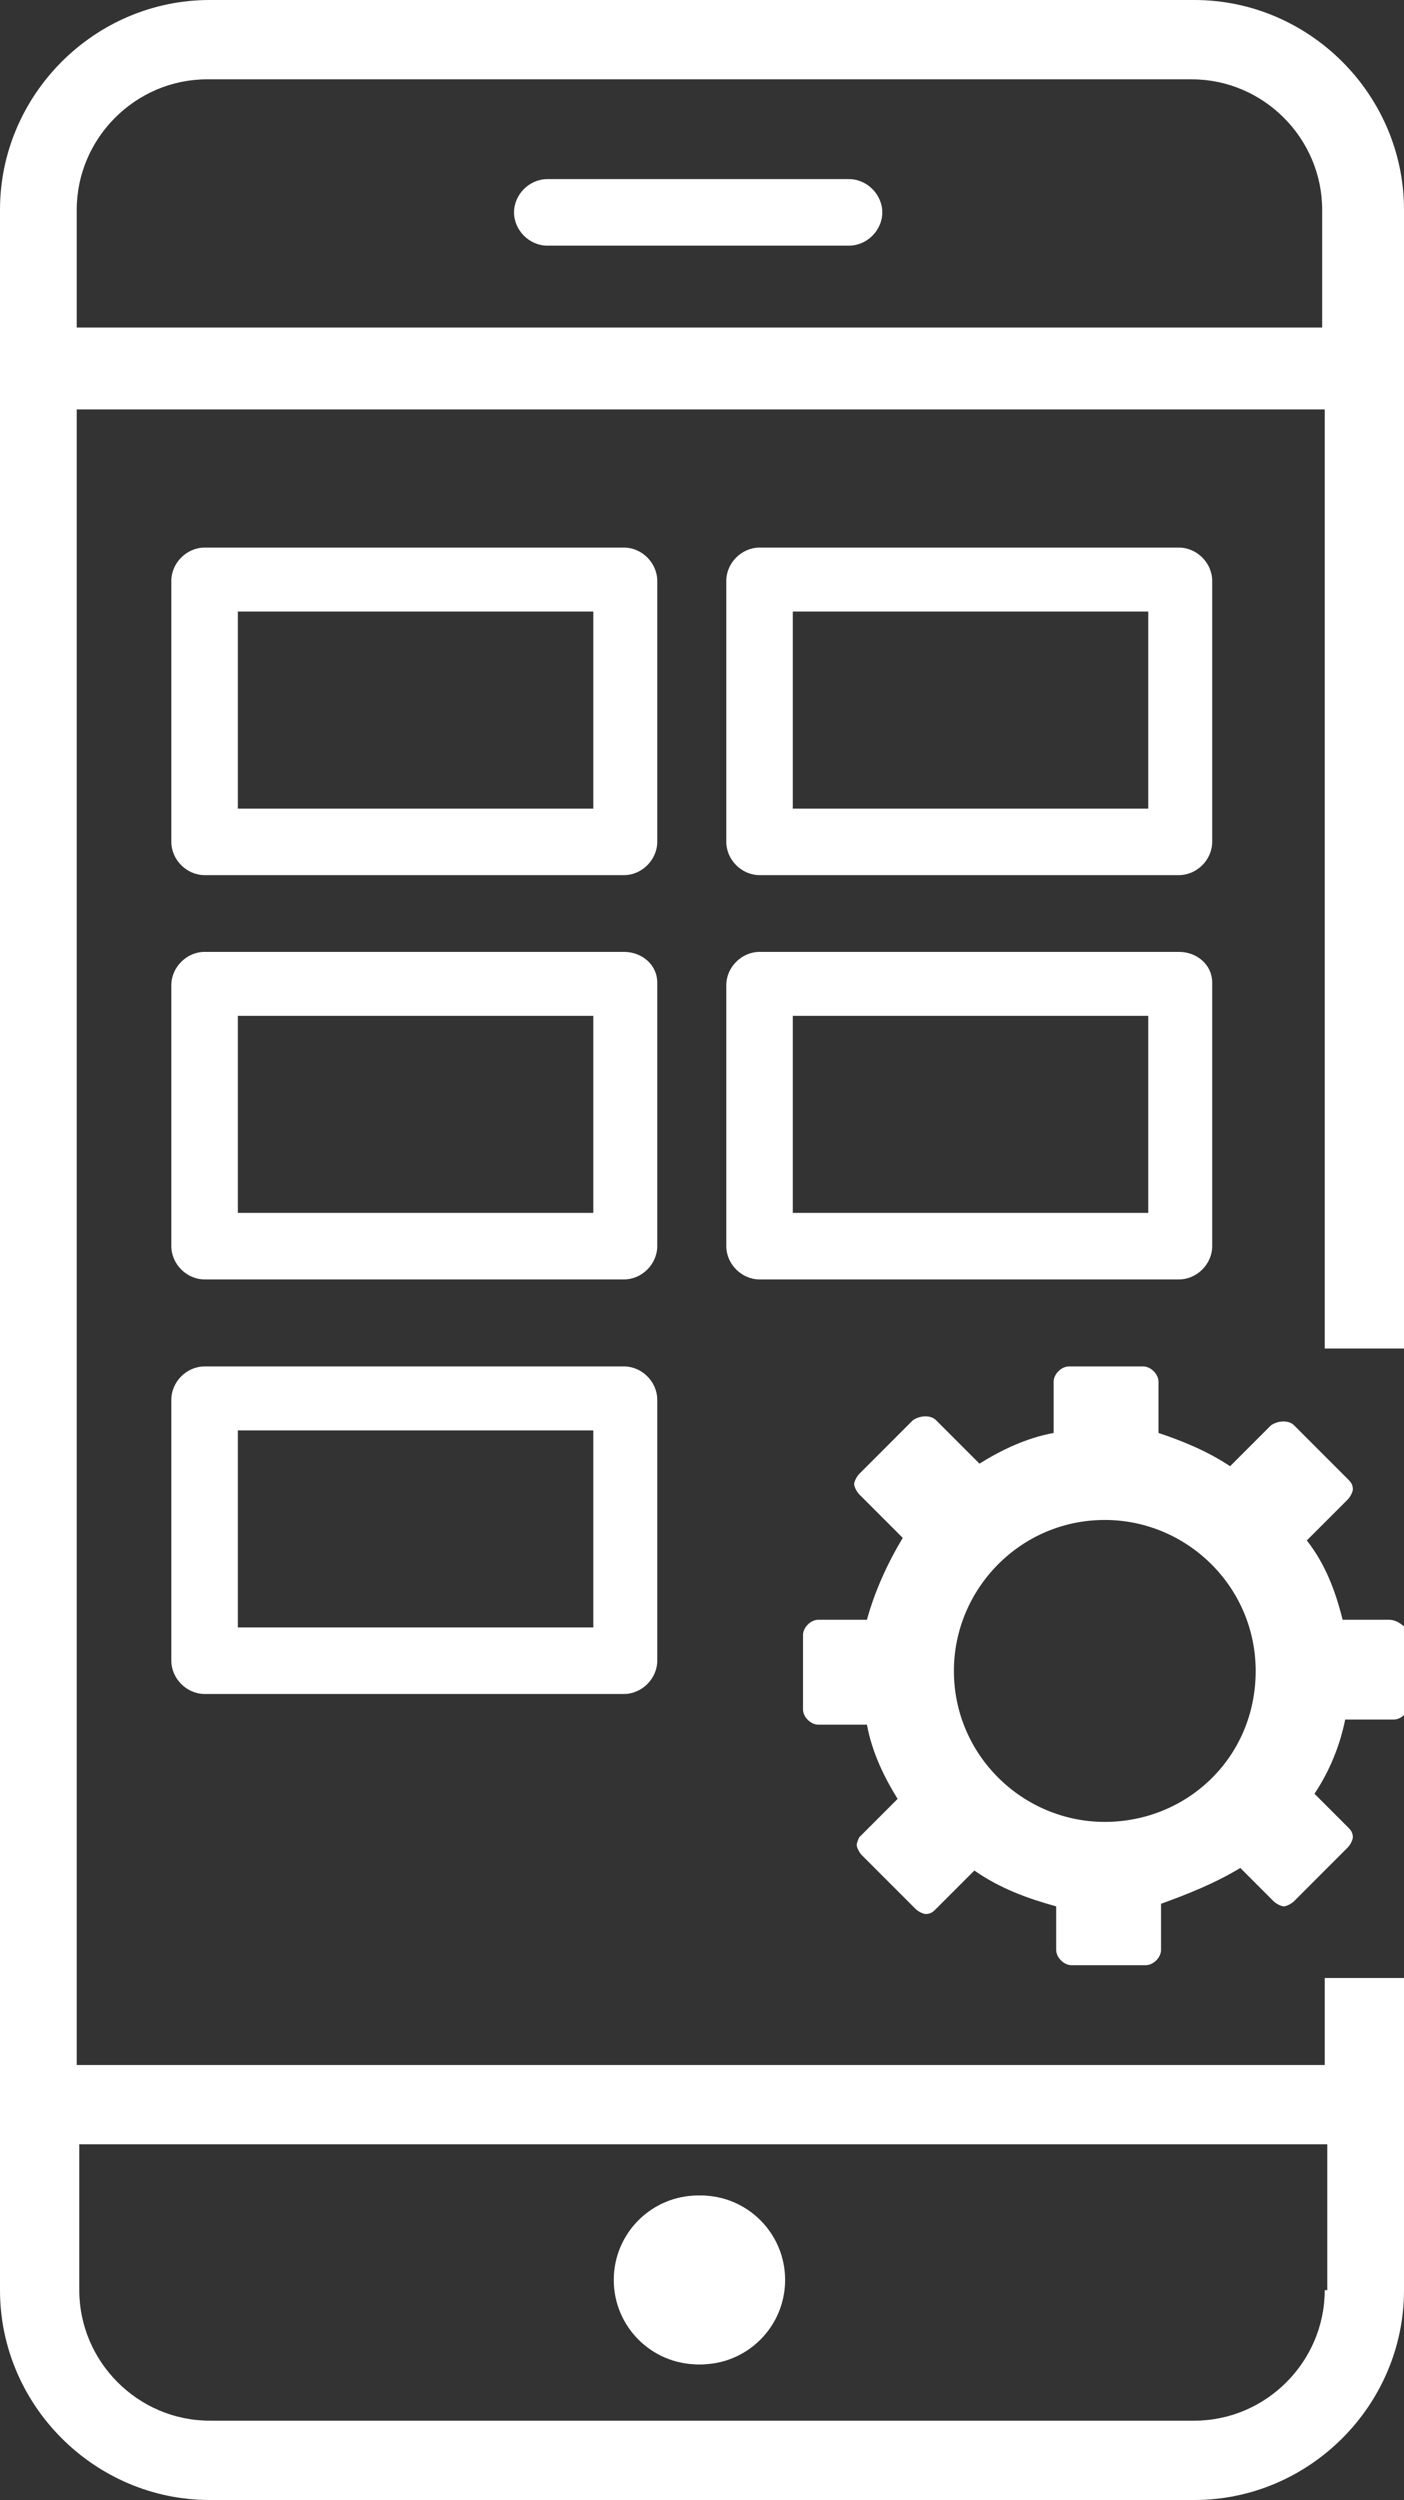 <svg xmlns="http://www.w3.org/2000/svg" enable-background="new 0 0 54.9 97.7" fill="#fff" viewBox="0 0 54.9 97.7"><rect x="0" y="0" width="54.9" height="97.7" fill="#333333" stroke="none"/><head xmlns=""/><head xmlns=""/><head xmlns=""/><path d="m24.4 21.4h-16.4c-.7 0-1.3.6-1.3 1.3v10.2c0 .7.6 1.3 1.3 1.3h16.4c.7 0 1.3-.6 1.3-1.3v-10.2c0-.7-.6-1.3-1.3-1.3zm-15.1 10.2v-7.7h13.9v7.7z"/><path d="m46.1 21.4h-16.4c-.7 0-1.3.6-1.3 1.3v10.2c0 .7.6 1.3 1.3 1.3h16.4c.7 0 1.3-.6 1.3-1.3v-10.2c0-.7-.6-1.3-1.3-1.3zm-15.1 10.2v-7.7h13.9v7.7z"/><path d="m24.4 37.2h-16.4c-.7 0-1.3.6-1.3 1.3v10.2c0 .7.6 1.3 1.3 1.3h16.4c.7 0 1.3-.6 1.3-1.3v-10.3c0-.7-.6-1.2-1.3-1.2zm-15.1 10.2v-7.7h13.9v7.7z"/><path d="m24.4 53.4h-16.4c-.7 0-1.3.6-1.3 1.3v10.2c0 .7.6 1.3 1.3 1.3h16.4c.7 0 1.3-.6 1.3-1.3v-10.2c0-.7-.6-1.3-1.3-1.3zm-15.1 10.2v-7.7h13.9v7.7z"/><circle cx="27.4" cy="89.1" r="3.3"/><circle cx="27.3" cy="89.1" r="3.3"/><path d="m21.4 7c-.7 0-1.3.6-1.3 1.3s.6 1.3 1.3 1.3h11.8c.7 0 1.3-.6 1.3-1.3s-.6-1.3-1.3-1.3z"/><path d="m46.1 37.2h-16.4c-.7 0-1.3.6-1.3 1.3v10.2c0 .7.6 1.3 1.3 1.3h16.4c.7 0 1.3-.6 1.3-1.3v-10.3c0-.7-.6-1.2-1.3-1.2zm-15.1 10.2v-7.7h13.9v7.7z"/><path d="m51.8 77.3v3.4h-48.8v-64.7h48.8v36.7h3.1v-44.5c0-4.5-3.7-8.2-8.2-8.2h-38.5c-4.5 0-8.2 3.7-8.2 8.2v81.3c0 4.5 3.7 8.2 8.2 8.2h38.5c4.5 0 8.2-3.7 8.2-8.2v-12.2zm-48.8-69.1c0-2.8 2.3-5.1 5.1-5.1h38.5c2.8 0 5.1 2.3 5.1 5.1v4.6h-48.7zm48.8 81.3c0 2.8-2.3 5.1-5.1 5.1h-38.5c-2.8 0-5.1-2.3-5.1-5.1v-5.7h48.8v5.7z"/><path d="m54.3 63.3h-1.8c-.3-1.2-.7-2.2-1.4-3.1l1.6-1.6c.1-.1.2-.3.2-.4 0-.2-.1-.3-.2-.4l-2.1-2.1c-.2-.2-.6-.2-.9 0l-1.6 1.6c-.9-.6-1.9-1-2.8-1.3v-2c0-.3-.3-.6-.6-.6h-2.9c-.3 0-.6.3-.6.6v2c-1.1.2-2.1.7-2.9 1.2l-1.7-1.7c-.2-.2-.6-.2-.9 0l-2.1 2.1c-.1.1-.2.3-.2.4s.1.3.2.4l1.7 1.7c-.6 1-1.1 2.1-1.4 3.2h-1.9c-.3 0-.6.3-.6.6v2.9c0 .3.3.6.6.6h1.9c.2 1.1.7 2.1 1.2 2.9l-1.5 1.5s-.1.2-.1.3.1.3.2.4l2.1 2.1c.1.1.3.2.4.2.2 0 .3-.1.4-.2l1.5-1.5c1 .7 2.1 1.1 3.2 1.4v1.7c0 .3.3.6.6.6h2.9c.3 0 .6-.3.6-.6v-1.8c1.1-.4 2.1-.8 3.1-1.4l1.3 1.3c.1.1.3.2.4.2s.3-.1.4-.2l2.1-2.1c.1-.1.2-.3.2-.4 0-.2-.1-.3-.2-.4l-1.3-1.3c.6-.9 1-1.9 1.2-2.9h1.9c.3 0 .6-.3.6-.6v-2.9c-.2-.1-.4-.4-.8-.4zm-11.1 7.9c-3.2 0-5.9-2.6-5.9-5.9 0-3.2 2.6-5.9 5.9-5.9 3.2 0 5.9 2.6 5.9 5.9 0 3.4-2.7 5.9-5.9 5.9z"/></svg>